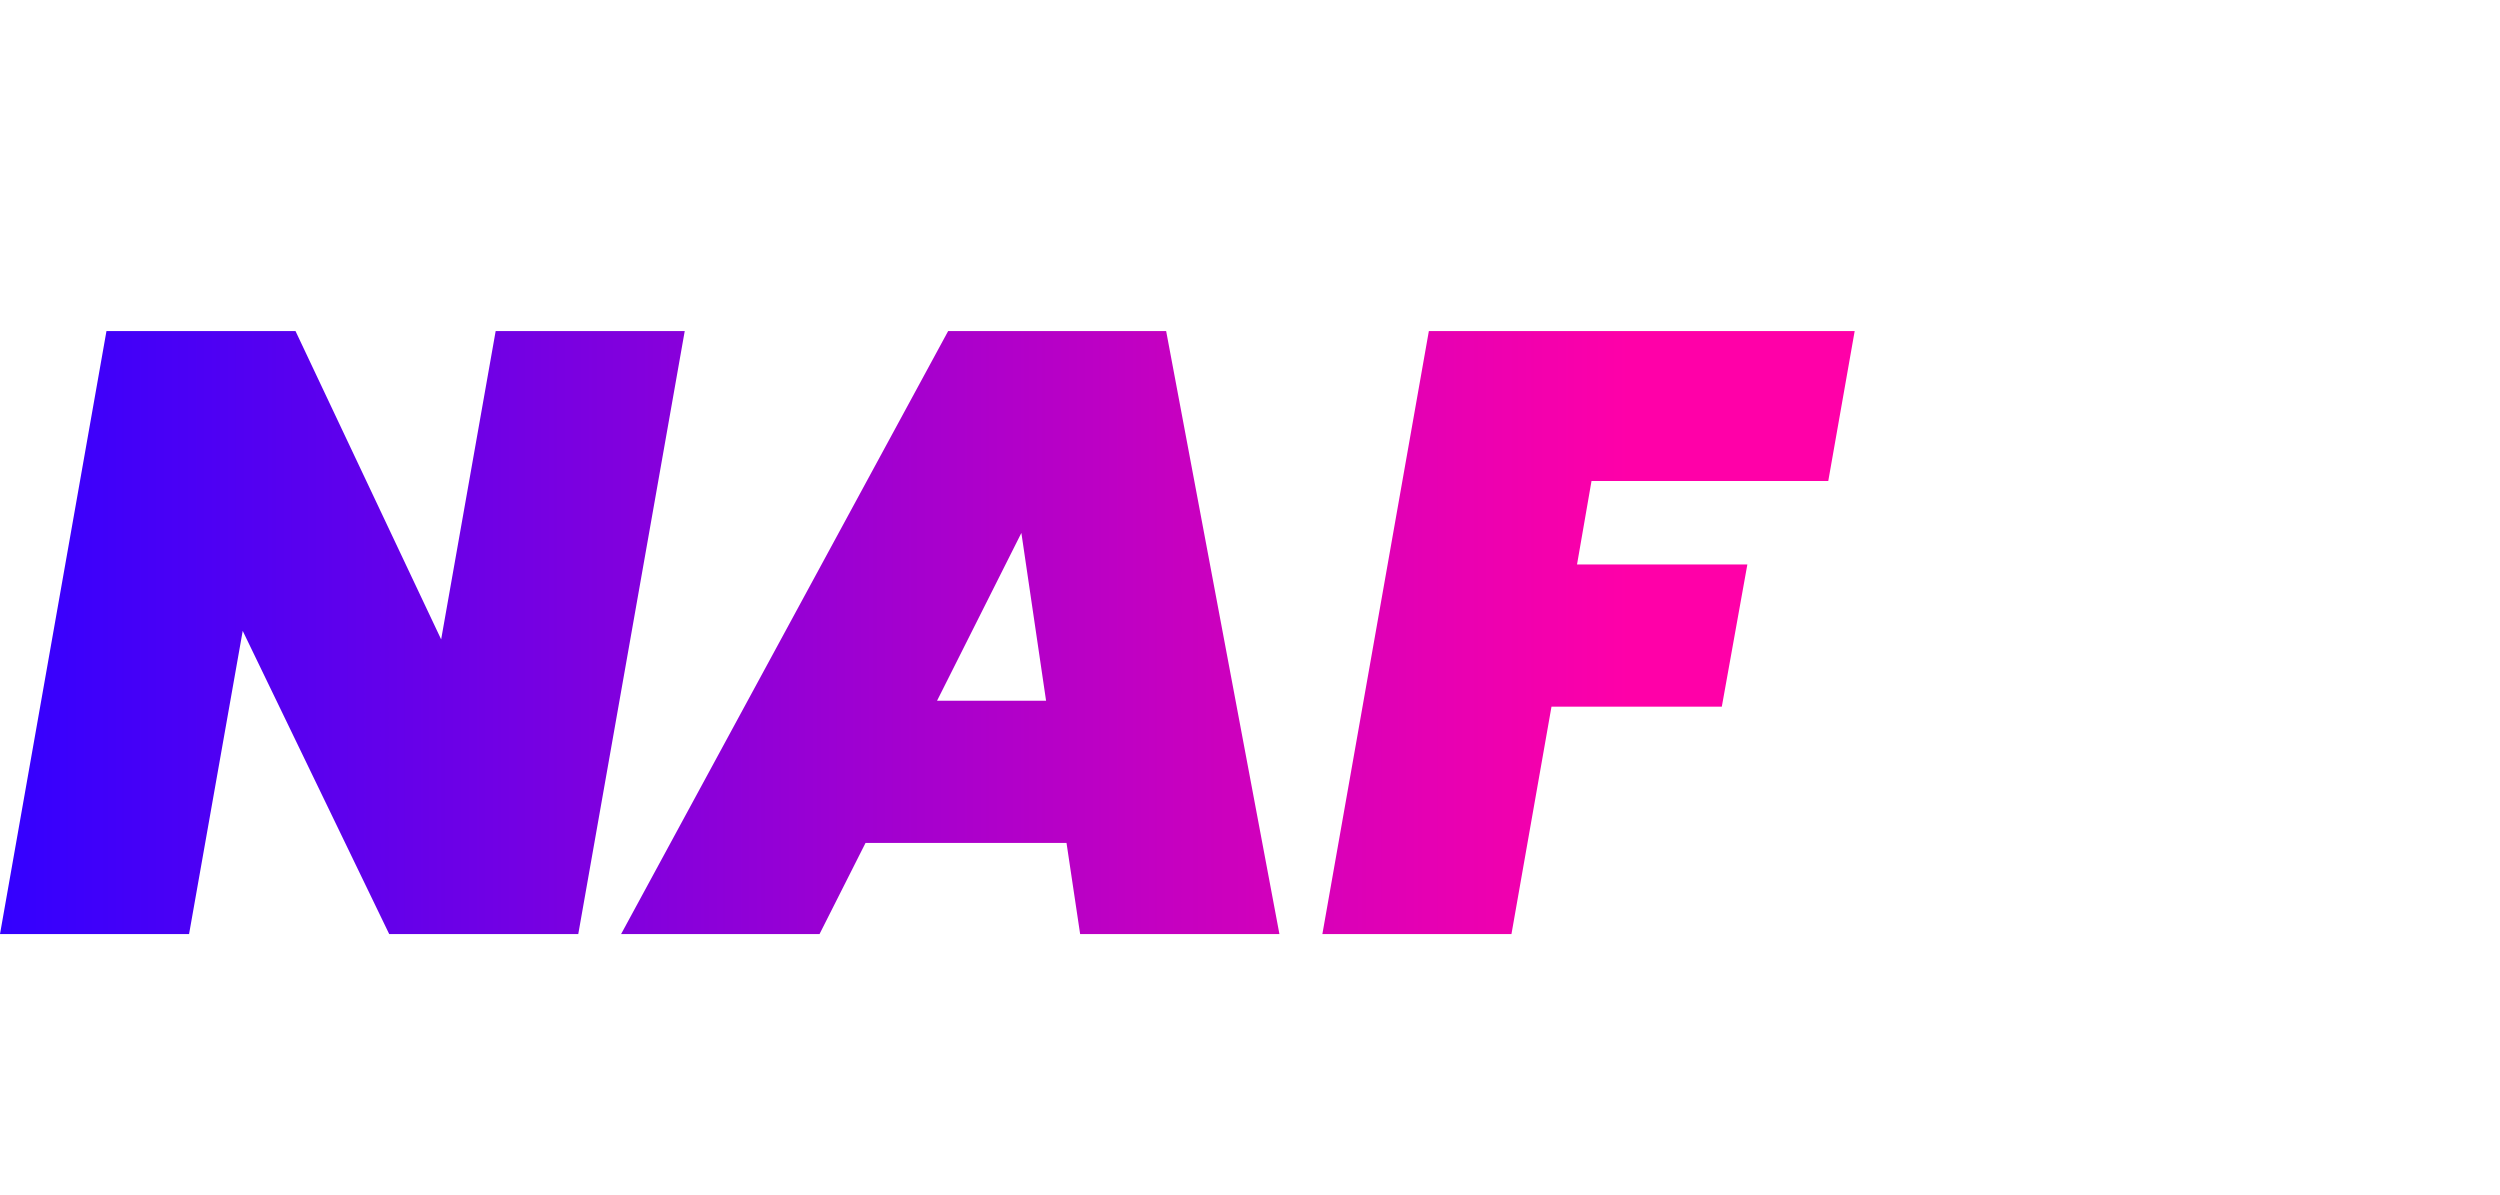 <svg width="182" height="87" viewBox="0 0 182 87" fill="none" xmlns="http://www.w3.org/2000/svg">
<path d="M42.098 68H28.334L17.67 45.928L13.764 68H0L7.75 24.104H21.514L32.116 46.548L36.084 24.104H49.848L42.098 68ZM77.642 61.366H63.01L59.662 68H45.216L69.024 24.104H84.896L93.142 68H78.634L77.642 61.366ZM76.154 51.012L74.356 38.798L68.218 51.012H76.154ZM135.02 24.104L133.098 35.016H115.862L114.808 41.092H127.208L125.348 51.446H112.948L110.034 68H96.269L104.02 24.104H135.02Z" fill="url(#paint0_linear_315_64)"/>
<defs>
<linearGradient id="paint0_linear_315_64" x1="-1.08531e-06" y1="44" x2="146.5" y2="44" gradientUnits="userSpaceOnUse">
<stop stop-color="#3300FF"/>
<stop offset="0.812" stop-color="#FF00A8"/>
</linearGradient>
</defs>
</svg>
